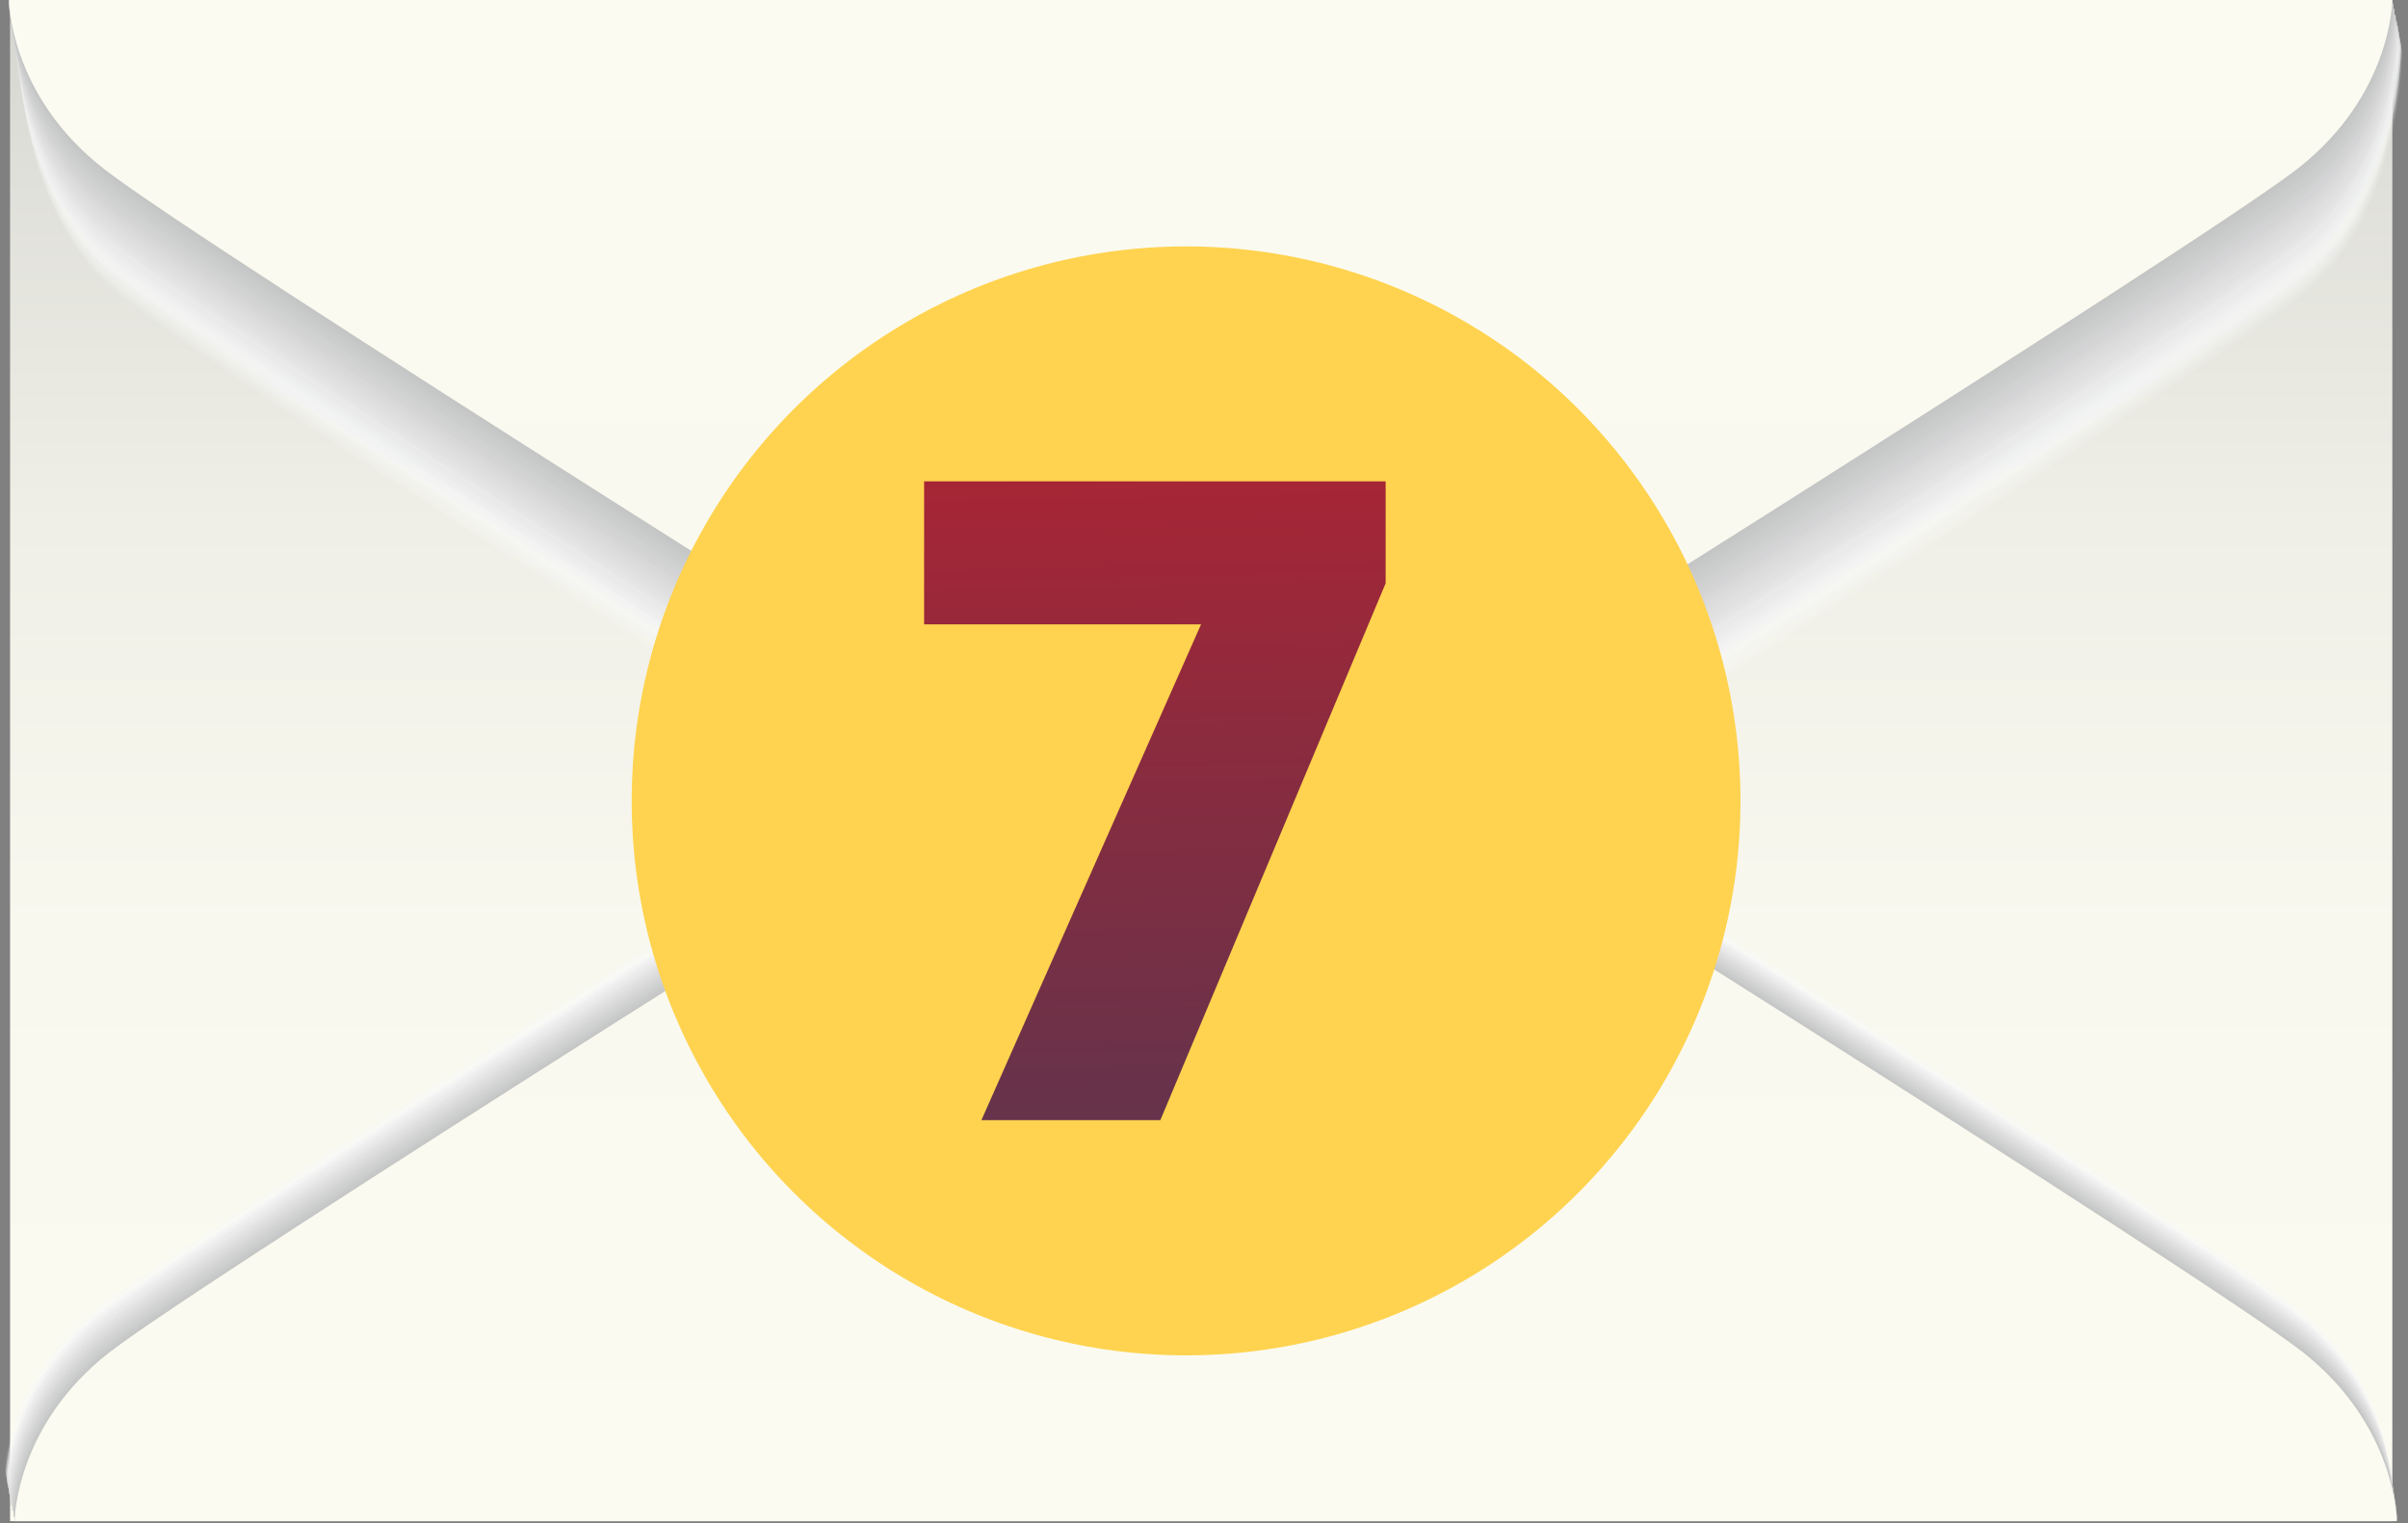 <svg width="215" height="136" viewBox="0 0 215 136" fill="none" xmlns="http://www.w3.org/2000/svg">
<rect x="0" y="0" width="215" height="136" fill="#808080" stroke="none"/>
<path d="M213.6 0H0.9V135.8H213.6V0Z" fill="url(#paint0_linear)"/>
<path opacity="0.016" d="M0.4 131.3C0.4 131.3 0.4 122.8 8.9 116.2C17.4 109.6 92.3 62.6 95.6 60.7C98.4 59.2 105.2 56.7 106.8 56.7C108.5 56.7 115.3 59.2 118 60.7C121.3 62.5 196.3 109.6 204.7 116.2C213.2 122.8 213.2 131.3 213.2 131.3H0.4Z" fill="#FEFEFE"/>
<path opacity="0.033" d="M0.4 131.4C0.4 131.4 0.4 122.9 8.9 116.3C17.4 109.7 92.3 62.7 95.6 60.8C98.4 59.3 105.2 56.8 106.8 56.8C108.5 56.8 115.3 59.3 118 60.8C121.3 62.6 196.3 109.7 204.7 116.3C213.2 122.9 213.2 131.4 213.2 131.4H0.4Z" fill="#FDFDFD"/>
<path opacity="0.049" d="M0.5 131.5C0.5 131.5 0.5 123 9 116.4C17.5 109.8 92.4 62.8 95.7 60.9C98.5 59.4 105.3 56.9 106.9 56.9C108.6 56.9 115.4 59.4 118.1 60.9C121.4 62.7 196.4 109.8 204.8 116.4C213.3 123 213.3 131.5 213.3 131.5H0.5Z" fill="#FCFCFC"/>
<path opacity="0.066" d="M0.5 131.6C0.5 131.6 0.5 123.1 9 116.5C17.5 109.9 92.4 62.9 95.7 61C98.5 59.5 105.3 57 106.9 57C108.6 57 115.4 59.5 118.1 61C121.4 62.8 196.4 109.9 204.8 116.5C213.3 123.1 213.3 131.6 213.3 131.6H0.5Z" fill="#FBFBFB"/>
<path opacity="0.082" d="M0.5 131.6C0.5 131.6 0.5 123.1 9 116.5C17.5 109.9 92.4 62.9 95.7 61C98.5 59.5 105.3 57 106.9 57C108.6 57 115.4 59.5 118.1 61C121.4 62.8 196.4 109.9 204.8 116.5C213.3 123.1 213.3 131.6 213.3 131.6H0.5Z" fill="#FAFAFA"/>
<path opacity="0.098" d="M0.5 131.7C0.5 131.7 0.5 123.2 9 116.6C17.5 110 92.4 63 95.7 61.1C98.5 59.6 105.3 57.1 106.9 57.1C108.6 57.1 115.4 59.6 118.1 61.1C121.4 62.9 196.4 110 204.8 116.6C213.3 123.2 213.3 131.7 213.3 131.7H0.5Z" fill="#F9F9F9"/>
<path opacity="0.115" d="M0.5 131.8C0.5 131.8 0.5 123.3 9 116.7C17.5 110.1 92.4 63.1 95.7 61.2C98.5 59.7 105.3 57.2 106.9 57.2C108.6 57.2 115.4 59.7 118.1 61.2C121.4 63 196.4 110.1 204.8 116.7C213.3 123.3 213.3 131.8 213.3 131.8H0.5Z" fill="#F8F8F8"/>
<path opacity="0.131" d="M0.5 131.9C0.5 131.9 0.5 123.4 9 116.8C17.5 110.2 92.4 63.2 95.7 61.3C98.5 59.8 105.3 57.3 106.9 57.3C108.6 57.3 115.4 59.8 118.1 61.3C121.4 63.1 196.4 110.2 204.8 116.8C213.3 123.4 213.3 131.9 213.3 131.9H0.5Z" fill="#F7F7F7"/>
<path opacity="0.147" d="M0.5 131.9C0.5 131.9 0.5 123.4 9 116.8C17.5 110.2 92.4 63.2 95.7 61.3C98.5 59.8 105.3 57.3 106.9 57.3C108.6 57.3 115.4 59.8 118.1 61.3C121.4 63.1 196.4 110.2 204.8 116.8C213.3 123.4 213.3 131.9 213.3 131.9H0.5Z" fill="#F6F6F6"/>
<path opacity="0.164" d="M0.6 132C0.6 132 0.6 123.5 9.1 116.9C17.6 110.3 92.5 63.3 95.8 61.4C98.6 59.9 105.4 57.4 107 57.4C108.7 57.4 115.5 59.9 118.2 61.4C121.5 63.2 196.5 110.3 204.9 116.9C213.4 123.5 213.4 132 213.4 132H0.6Z" fill="#F5F5F5"/>
<path opacity="0.18" d="M0.6 132.1C0.6 132.1 0.6 123.6 9.1 117C17.6 110.4 92.5 63.4 95.8 61.5C98.6 60 105.4 57.5 107 57.5C108.7 57.5 115.5 60 118.2 61.5C121.5 63.3 196.5 110.4 204.9 117C213.4 123.6 213.4 132.1 213.4 132.1H0.6Z" fill="#F4F4F4"/>
<path opacity="0.197" d="M0.6 132.2C0.6 132.2 0.6 123.7 9.1 117.1C17.6 110.5 92.5 63.5 95.8 61.6C98.6 60.1 105.4 57.6 107 57.6C108.7 57.6 115.5 60.1 118.2 61.6C121.5 63.4 196.5 110.5 204.9 117.1C213.4 123.7 213.4 132.2 213.4 132.2H0.6Z" fill="#F3F3F3"/>
<path opacity="0.213" d="M0.6 132.2C0.6 132.2 0.6 123.7 9.1 117.1C17.6 110.5 92.5 63.5 95.8 61.6C98.6 60.1 105.4 57.6 107 57.6C108.7 57.6 115.5 60.1 118.2 61.6C121.5 63.4 196.5 110.5 204.9 117.1C213.4 123.7 213.4 132.2 213.4 132.2H0.6Z" fill="#F2F2F3"/>
<path opacity="0.23" d="M0.6 132.3C0.6 132.3 0.6 123.8 9.1 117.2C17.6 110.6 92.5 63.6 95.8 61.7C98.6 60.2 105.4 57.7 107 57.7C108.7 57.7 115.5 60.2 118.2 61.7C121.5 63.5 196.5 110.6 204.9 117.2C213.4 123.8 213.4 132.3 213.4 132.3H0.6Z" fill="#F1F1F2"/>
<path opacity="0.246" d="M0.6 132.4C0.6 132.4 0.6 123.9 9.1 117.3C17.6 110.7 92.5 63.7 95.8 61.8C98.6 60.3 105.4 57.8 107 57.8C108.7 57.8 115.5 60.3 118.2 61.8C121.5 63.6 196.5 110.7 204.9 117.3C213.4 123.9 213.4 132.4 213.4 132.4H0.6Z" fill="#F0F0F1"/>
<path opacity="0.262" d="M0.6 132.5C0.6 132.5 0.6 124 9.1 117.4C17.6 110.8 92.5 63.8 95.8 61.9C98.6 60.4 105.4 57.9 107 57.9C108.7 57.9 115.5 60.4 118.2 61.9C121.5 63.7 196.5 110.8 204.9 117.4C213.4 124 213.4 132.5 213.4 132.5H0.6Z" fill="#EFF0F0"/>
<path opacity="0.279" d="M0.7 132.5C0.7 132.5 0.7 124 9.2 117.4C17.7 110.8 92.6 63.8 95.9 61.9C98.7 60.4 105.5 57.9 107.1 57.9C108.8 57.9 115.6 60.4 118.3 61.9C121.6 63.7 196.6 110.8 205 117.4C213.5 124 213.5 132.5 213.5 132.5H0.7Z" fill="#EEEFEF"/>
<path opacity="0.295" d="M0.7 132.6C0.7 132.6 0.7 124.1 9.2 117.5C17.7 110.9 92.6 63.9 95.9 62C98.7 60.5 105.5 58 107.1 58C108.8 58 115.6 60.5 118.3 62C121.6 63.8 196.6 110.9 205 117.5C213.5 124.1 213.5 132.6 213.5 132.6H0.7Z" fill="#EDEEEE"/>
<path opacity="0.311" d="M0.7 132.7C0.7 132.7 0.7 124.2 9.2 117.6C17.7 111 92.6 64 95.9 62.1C98.7 60.6 105.5 58.1 107.1 58.1C108.8 58.1 115.6 60.6 118.3 62.1C121.6 63.9 196.6 111 205 117.6C213.5 124.2 213.5 132.7 213.5 132.7H0.7Z" fill="#ECEDED"/>
<path opacity="0.328" d="M0.7 132.8C0.7 132.8 0.7 124.3 9.2 117.7C17.7 111.1 92.6 64.1 95.9 62.2C98.7 60.7 105.5 58.2 107.1 58.2C108.8 58.2 115.6 60.7 118.3 62.2C121.6 64 196.6 111.1 205 117.7C213.5 124.3 213.5 132.8 213.5 132.8H0.7Z" fill="#EBECEC"/>
<path opacity="0.344" d="M0.7 132.8C0.7 132.8 0.7 124.3 9.2 117.7C17.7 111.1 92.6 64.1 95.9 62.2C98.7 60.7 105.5 58.2 107.1 58.2C108.8 58.2 115.6 60.7 118.3 62.2C121.6 64 196.6 111.1 205 117.7C213.5 124.3 213.5 132.8 213.5 132.8H0.7Z" fill="#EAEBEB"/>
<path opacity="0.361" d="M0.7 132.9C0.7 132.9 0.7 124.4 9.2 117.8C17.7 111.2 92.6 64.2 95.9 62.3C98.7 60.8 105.5 58.3 107.1 58.3C108.8 58.3 115.6 60.8 118.3 62.3C121.6 64.1 196.6 111.2 205 117.8C213.5 124.4 213.5 132.9 213.5 132.9H0.7Z" fill="#E9EAEA"/>
<path opacity="0.377" d="M0.8 133C0.8 133 0.8 124.5 9.3 117.9C17.8 111.3 92.7 64.3 96 62.4C98.8 60.9 105.6 58.4 107.2 58.4C108.9 58.4 115.7 60.9 118.4 62.4C121.7 64.2 196.7 111.3 205.1 117.9C213.6 124.5 213.6 133 213.6 133H0.8Z" fill="#E9E9E9"/>
<path opacity="0.393" d="M0.8 133.1C0.8 133.1 0.8 124.6 9.3 118C17.8 111.4 92.7 64.4 96 62.5C98.8 61 105.6 58.5 107.2 58.5C108.9 58.5 115.7 61 118.4 62.5C121.7 64.3 196.7 111.4 205.1 118C213.6 124.6 213.6 133.1 213.6 133.1H0.8Z" fill="#E8E8E8"/>
<path opacity="0.41" d="M0.8 133.1C0.8 133.1 0.8 124.6 9.3 118C17.8 111.4 92.7 64.4 96 62.5C98.8 61 105.6 58.5 107.2 58.5C108.9 58.5 115.7 61 118.4 62.5C121.7 64.3 196.7 111.4 205.1 118C213.6 124.6 213.6 133.1 213.6 133.1H0.8Z" fill="#E7E7E7"/>
<path opacity="0.426" d="M0.8 133.2C0.8 133.2 0.8 124.7 9.3 118.1C17.8 111.5 92.7 64.5 96 62.6C98.8 61.1 105.6 58.6 107.2 58.6C108.9 58.6 115.7 61.1 118.4 62.6C121.7 64.4 196.7 111.5 205.1 118.1C213.6 124.7 213.6 133.2 213.6 133.2H0.8Z" fill="#E6E6E6"/>
<path opacity="0.443" d="M0.8 133.3C0.8 133.3 0.8 124.8 9.3 118.2C17.8 111.6 92.7 64.6 96 62.7C98.8 61.2 105.6 58.7 107.2 58.7C108.9 58.7 115.7 61.2 118.4 62.7C121.7 64.5 196.7 111.6 205.1 118.2C213.6 124.8 213.6 133.3 213.6 133.3H0.8Z" fill="#E5E5E5"/>
<path opacity="0.459" d="M0.8 133.4C0.8 133.4 0.8 124.9 9.3 118.3C17.8 111.7 92.7 64.7 96 62.8C98.8 61.3 105.6 58.8 107.2 58.8C108.9 58.8 115.7 61.3 118.4 62.8C121.7 64.6 196.7 111.7 205.1 118.3C213.6 124.9 213.6 133.4 213.6 133.4H0.8Z" fill="#E4E4E4"/>
<path opacity="0.475" d="M0.8 133.4C0.8 133.4 0.8 124.9 9.3 118.3C17.8 111.7 92.7 64.7 96 62.8C98.8 61.3 105.6 58.8 107.2 58.8C108.9 58.8 115.7 61.3 118.4 62.8C121.7 64.6 196.7 111.7 205.1 118.3C213.6 124.9 213.6 133.4 213.6 133.4H0.8Z" fill="#E3E3E3"/>
<path opacity="0.492" d="M0.9 133.5C0.9 133.5 0.9 125 9.4 118.4C17.9 111.8 92.8 64.8 96.1 62.9C98.9 61.4 105.7 58.9 107.3 58.9C109 58.9 115.8 61.4 118.5 62.9C121.8 64.7 196.8 111.8 205.2 118.4C213.7 125 213.7 133.5 213.7 133.5H0.9Z" fill="#E2E2E2"/>
<path opacity="0.508" d="M0.9 133.6C0.9 133.6 0.9 125.1 9.4 118.5C17.9 111.9 92.8 64.9 96.1 63C98.9 61.5 105.7 59 107.3 59C109 59 115.8 61.5 118.5 63C121.8 64.8 196.8 111.9 205.2 118.5C213.7 125.1 213.7 133.6 213.7 133.6H0.9Z" fill="#E1E1E1"/>
<path opacity="0.525" d="M0.9 133.6C0.9 133.6 0.9 125.1 9.4 118.5C17.9 111.9 92.8 64.9 96.1 63C98.9 61.5 105.7 59 107.3 59C109 59 115.8 61.5 118.5 63C121.8 64.8 196.8 111.9 205.2 118.5C213.7 125.1 213.7 133.6 213.7 133.6H0.9Z" fill="#E0E0E0"/>
<path opacity="0.541" d="M0.9 133.7C0.9 133.7 0.9 125.2 9.4 118.6C17.9 112 92.8 65 96.1 63.1C98.9 61.6 105.7 59.1 107.3 59.1C109 59.1 115.8 61.6 118.5 63.1C121.8 64.9 196.8 112 205.2 118.6C213.7 125.2 213.7 133.7 213.7 133.7H0.9Z" fill="#DFDFDF"/>
<path opacity="0.557" d="M0.9 133.8C0.9 133.8 0.9 125.3 9.4 118.7C17.9 112.1 92.8 65.1 96.1 63.2C98.9 61.7 105.7 59.2 107.3 59.2C109 59.2 115.8 61.7 118.5 63.2C121.8 65 196.8 112.1 205.2 118.7C213.7 125.3 213.7 133.8 213.7 133.8H0.9Z" fill="#DEDEDE"/>
<path opacity="0.574" d="M0.9 133.9C0.9 133.9 0.9 125.4 9.4 118.8C17.9 112.2 92.8 65.2 96.1 63.3C98.9 61.8 105.7 59.3 107.3 59.3C109 59.3 115.8 61.8 118.5 63.3C121.8 65.1 196.8 112.2 205.2 118.8C213.7 125.4 213.7 133.9 213.7 133.9H0.9Z" fill="#DDDDDD"/>
<path opacity="0.59" d="M0.9 133.9C0.9 133.9 0.9 125.4 9.4 118.8C17.9 112.2 92.8 65.2 96.1 63.3C98.9 61.8 105.7 59.3 107.3 59.3C109 59.3 115.8 61.8 118.5 63.3C121.8 65.1 196.8 112.2 205.2 118.8C213.7 125.4 213.7 133.9 213.7 133.9H0.9Z" fill="#DCDCDC"/>
<path opacity="0.607" d="M1 134C1 134 1 125.5 9.5 118.9C18 112.3 92.9 65.3 96.2 63.4C99 61.9 105.8 59.4 107.4 59.4C109.1 59.4 115.9 61.9 118.6 63.4C121.9 65.2 196.9 112.3 205.3 118.9C213.7 125.5 213.7 134 213.7 134H1Z" fill="#DBDBDB"/>
<path opacity="0.623" d="M1 134.1C1 134.1 1 125.6 9.5 119C18 112.4 92.9 65.4 96.2 63.5C99 62 105.8 59.5 107.4 59.5C109.1 59.5 115.9 62 118.6 63.5C121.9 65.3 196.9 112.4 205.3 119C213.7 125.6 213.7 134.1 213.7 134.1H1Z" fill="#DADADA"/>
<path opacity="0.639" d="M1 134.2C1 134.2 1 125.7 9.5 119.1C18 112.5 92.9 65.5 96.2 63.6C99 62.1 105.8 59.6 107.4 59.6C109.1 59.6 115.9 62.1 118.6 63.6C121.9 65.4 196.9 112.5 205.3 119.1C213.7 125.7 213.7 134.2 213.7 134.2H1Z" fill="#D9D9DA"/>
<path opacity="0.656" d="M1 134.2C1 134.2 1 125.7 9.5 119.1C18 112.5 92.9 65.5 96.2 63.6C99 62.1 105.8 59.6 107.4 59.6C109.1 59.6 115.9 62.1 118.6 63.6C121.9 65.4 196.9 112.5 205.3 119.1C213.7 125.7 213.7 134.2 213.7 134.2H1Z" fill="#D8D8D9"/>
<path opacity="0.672" d="M1 134.3C1 134.3 1 125.8 9.5 119.2C18 112.6 92.9 65.6 96.2 63.7C99 62.2 105.8 59.7 107.4 59.7C109.1 59.7 115.9 62.2 118.6 63.7C121.9 65.5 196.9 112.6 205.3 119.2C213.7 125.8 213.7 134.3 213.7 134.3H1Z" fill="#D7D7D8"/>
<path opacity="0.689" d="M1 134.4C1 134.4 1 125.9 9.5 119.3C18 112.7 92.9 65.7 96.2 63.8C99 62.3 105.8 59.8 107.4 59.8C109.1 59.8 115.9 62.3 118.6 63.8C121.9 65.6 196.9 112.7 205.3 119.3C213.7 125.9 213.7 134.4 213.7 134.4H1Z" fill="#D6D6D7"/>
<path opacity="0.705" d="M1 134.5C1 134.5 1 126 9.5 119.4C18 112.8 92.9 65.8 96.2 63.9C99 62.4 105.8 59.9 107.4 59.9C109.1 59.9 115.9 62.4 118.6 63.9C121.9 65.7 196.9 112.8 205.3 119.4C213.7 126 213.7 134.5 213.7 134.5H1Z" fill="#D5D5D6"/>
<path opacity="0.721" d="M1.1 134.5C1.1 134.5 1.1 126 9.6 119.4C18.1 112.8 93 65.8 96.3 63.9C99.1 62.4 105.9 59.9 107.5 59.9C109.2 59.9 116 62.4 118.7 63.9C122 65.7 197 112.8 205.4 119.4C213.8 126 213.8 134.5 213.8 134.5H1.1Z" fill="#D4D4D5"/>
<path opacity="0.738" d="M1.1 134.6C1.1 134.6 1.1 126.1 9.6 119.5C18.1 112.9 93 65.9 96.3 64C99.1 62.5 105.9 60 107.5 60C109.2 60 116 62.5 118.7 64C122 65.8 197 112.9 205.4 119.5C213.8 126.1 213.8 134.6 213.8 134.6H1.1Z" fill="#D3D3D4"/>
<path opacity="0.754" d="M1.1 134.7C1.1 134.7 1.1 126.2 9.6 119.6C18.1 113 93 66 96.3 64.1C99.1 62.6 105.9 60.1 107.5 60.1C109.2 60.1 116 62.6 118.7 64.1C122 65.9 197 113 205.4 119.6C213.8 126.2 213.8 134.7 213.8 134.7H1.1Z" fill="#D2D2D3"/>
<path opacity="0.77" d="M1.1 134.8C1.1 134.8 1.1 126.3 9.6 119.7C18.1 113.1 93 66.1 96.3 64.2C99.1 62.7 105.9 60.2 107.5 60.2C109.2 60.2 116 62.7 118.7 64.2C122 66 197 113.1 205.4 119.7C213.8 126.3 213.8 134.8 213.8 134.8H1.1Z" fill="#D1D2D2"/>
<path opacity="0.787" d="M1.1 134.8C1.1 134.8 1.1 126.3 9.6 119.7C18.1 113.1 93 66.1 96.3 64.2C99.1 62.7 105.9 60.2 107.5 60.2C109.2 60.2 116 62.7 118.7 64.2C122 66 197 113.1 205.4 119.7C213.8 126.3 213.8 134.8 213.8 134.8H1.1Z" fill="#D0D1D1"/>
<path opacity="0.803" d="M1.1 134.9C1.1 134.9 1.1 126.4 9.6 119.8C18.1 113.2 93 66.2 96.3 64.3C99.1 62.8 105.9 60.3 107.5 60.3C109.2 60.3 116 62.8 118.7 64.3C122 66.1 197 113.2 205.4 119.8C213.8 126.4 213.8 134.9 213.8 134.9H1.1Z" fill="#CFD0D0"/>
<path opacity="0.82" d="M1.2 135C1.2 135 1.2 126.5 9.7 119.9C18.2 113.3 93.1 66.3 96.4 64.4C99.2 62.9 106 60.4 107.6 60.4C109.3 60.4 116.1 62.9 118.8 64.4C122.1 66.2 197.1 113.3 205.5 119.9C213.9 126.5 213.9 135 213.9 135H1.2Z" fill="#CECFCF"/>
<path opacity="0.836" d="M1.2 135.1C1.2 135.1 1.2 126.6 9.7 120C18.2 113.4 93.1 66.4 96.4 64.5C99.2 63 106 60.5 107.6 60.5C109.3 60.5 116.1 63 118.8 64.5C122.1 66.3 197.1 113.4 205.5 120C213.9 126.6 213.9 135.1 213.9 135.1H1.2Z" fill="#CDCECE"/>
<path opacity="0.853" d="M1.2 135.1C1.2 135.1 1.2 126.6 9.7 120C18.2 113.4 93.1 66.4 96.4 64.5C99.2 63 106 60.5 107.6 60.5C109.3 60.5 116.1 63 118.8 64.5C122.1 66.3 197.1 113.4 205.5 120C213.9 126.6 213.9 135.1 213.9 135.1H1.2Z" fill="#CCCDCD"/>
<path opacity="0.869" d="M1.2 135.2C1.2 135.2 1.2 126.7 9.7 120.1C18.2 113.5 93.1 66.5 96.4 64.6C99.2 63.1 106 60.6 107.6 60.6C109.3 60.6 116.1 63.1 118.8 64.6C122.1 66.4 197.1 113.5 205.5 120.1C213.9 126.7 213.9 135.2 213.9 135.2H1.2Z" fill="#CBCCCC"/>
<path opacity="0.885" d="M1.2 135.3C1.2 135.3 1.2 126.8 9.7 120.2C18.2 113.6 93.1 66.6 96.4 64.7C99.2 63.2 106 60.7 107.6 60.7C109.3 60.7 116.1 63.2 118.8 64.7C122.1 66.5 197.1 113.6 205.5 120.2C213.9 126.8 213.9 135.3 213.9 135.3H1.2Z" fill="#CACBCB"/>
<path opacity="0.902" d="M1.2 135.4C1.2 135.4 1.2 126.9 9.7 120.3C18.2 113.7 93.1 66.7 96.4 64.8C99.2 63.3 106 60.8 107.6 60.8C109.3 60.8 116.1 63.3 118.8 64.8C122.1 66.6 197.1 113.7 205.5 120.3C213.9 126.9 213.9 135.4 213.9 135.4H1.2Z" fill="#C9CACA"/>
<path opacity="0.918" d="M1.2 135.4C1.2 135.4 1.2 126.9 9.7 120.3C18.2 113.7 93.1 66.7 96.4 64.8C99.2 63.3 106 60.8 107.6 60.8C109.3 60.8 116.1 63.3 118.8 64.8C122.1 66.6 197.1 113.7 205.5 120.3C213.9 126.9 213.9 135.4 213.9 135.4H1.2Z" fill="#C8C9C9"/>
<path opacity="0.934" d="M1.3 135.5C1.3 135.5 1.3 127 9.8 120.4C18.3 113.8 93.2 66.8 96.5 64.9C99.3 63.4 106.1 60.9 107.7 60.9C109.4 60.9 116.2 63.4 118.9 64.9C122.2 66.7 197.2 113.8 205.6 120.4C214 127 214 135.5 214 135.5H1.3Z" fill="#C7C8C8"/>
<path opacity="0.951" d="M1.3 135.6C1.3 135.6 1.3 127.1 9.8 120.5C18.3 113.9 93.2 66.9 96.5 65C99.3 63.5 106.1 61 107.7 61C109.4 61 116.2 63.5 118.9 65C122.2 66.8 197.2 113.9 205.6 120.5C214 127.1 214 135.6 214 135.6H1.3Z" fill="#C6C7C7"/>
<path opacity="0.967" d="M1.3 135.7C1.3 135.7 1.3 127.2 9.8 120.6C18.3 114 93.2 67 96.5 65.1C99.3 63.6 106.1 61.1 107.7 61.1C109.4 61.1 116.2 63.6 118.9 65.1C122.2 66.9 197.2 114 205.6 120.6C214 127.2 214 135.7 214 135.7H1.3Z" fill="#C5C6C6"/>
<path opacity="0.984" d="M1.3 135.7C1.3 135.7 1.3 127.2 9.8 120.6C18.3 114 93.2 67 96.5 65.1C99.3 63.6 106.1 61.1 107.7 61.1C109.4 61.1 116.2 63.6 118.9 65.1C122.2 66.9 197.2 114 205.6 120.6C214 127.2 214 135.7 214 135.7H1.3Z" fill="#C4C5C5"/>
<path d="M1.3 135.8C1.3 135.8 1.3 127.3 9.8 120.7C18.3 114.1 93.2 67.1 96.5 65.2C99.3 63.7 106.1 61.2 107.7 61.2C109.4 61.2 116.2 63.7 118.9 65.2C122.2 67 197.2 114.1 205.6 120.7C214 127.3 214 135.8 214 135.8H1.3Z" fill="#B0B0B0"/>
<path d="M1.3 135.8C1.3 135.8 1.3 127.3 9.8 120.7C18.3 114.1 93.2 67.1 96.5 65.2C99.3 63.7 104.1 61.2 107.7 61.2C111.3 61.2 116.2 63.7 118.9 65.2C122.2 67 197.2 114.1 205.6 120.7C214 127.3 214 135.8 214 135.8H1.3Z" fill="url(#paint1_linear)"/>
<path opacity="0.016" d="M214.5 4.5C214.5 4.5 214.5 19 206 26.2C197.5 33.4 122.6 80.8 119.3 82.8C116.5 84.5 109.7 87.2 108.1 87.2C106.4 87.2 99.6 84.5 96.9 82.8C93.6 80.8 18.6 33.4 10.2 26.2C1.7 19 1.7 4.5 1.7 4.5H214.5Z" fill="#FEFEFE"/>
<path opacity="0.033" d="M214.5 4.4C214.5 4.4 214.5 18.8 206 26C197.5 33.2 122.6 80.6 119.3 82.6C116.5 84.3 109.7 86.9 108.1 86.9C106.4 86.9 99.6 84.2 96.9 82.6C93.6 80.6 18.6 33.2 10.2 26C1.7 18.8 1.7 4.4 1.7 4.4H214.5Z" fill="#FDFDFD"/>
<path opacity="0.049" d="M214.5 4.4C214.5 4.4 214.5 18.7 206 25.9C197.5 33.1 122.6 80.5 119.3 82.5C116.5 84.2 109.7 86.8 108.1 86.8C106.4 86.8 99.6 84.1 96.9 82.5C93.6 80.5 18.6 33.1 10.2 25.9C1.7 18.7 1.7 4.4 1.7 4.4H214.5Z" fill="#FCFCFC"/>
<path opacity="0.066" d="M214.5 4.3C214.5 4.3 214.5 18.5 206 25.7C197.5 32.8 122.6 80.3 119.3 82.3C116.5 84 109.7 86.6 108.1 86.6C106.4 86.6 99.6 83.9 96.9 82.3C93.6 80.3 18.6 32.9 10.2 25.7C1.7 18.5 1.7 4.3 1.7 4.3H214.5Z" fill="#FBFBFB"/>
<path opacity="0.082" d="M214.4 4.2C214.4 4.2 214.4 18.3 205.9 25.5C197.4 32.6 122.5 80.1 119.2 82C116.4 83.7 109.6 86.3 108 86.3C106.3 86.3 99.5 83.6 96.8 82C93.5 80 18.5 32.6 10.1 25.5C1.6 18.4 1.6 4.2 1.6 4.2H214.4Z" fill="#FAFAFA"/>
<path opacity="0.098" d="M214.4 4.1C214.4 4.1 214.4 18.1 205.9 25.3C197.4 32.4 122.5 79.8 119.2 81.8C116.4 83.4 109.6 86.1 108 86.1C106.3 86.1 99.5 83.4 96.8 81.8C93.5 79.8 18.5 32.4 10.1 25.3C1.6 18.2 1.6 4.1 1.6 4.1H214.4Z" fill="#F9F9F9"/>
<path opacity="0.115" d="M214.4 4.1C214.4 4.1 214.4 18 205.9 25.2C197.4 32.3 122.5 79.7 119.2 81.7C116.4 83.3 109.6 86 108 86C106.3 86 99.5 83.3 96.8 81.7C93.5 79.7 18.5 32.3 10.1 25.2C1.6 18.1 1.6 4.1 1.6 4.1H214.4Z" fill="#F8F8F8"/>
<path opacity="0.131" d="M214.4 4C214.4 4 214.4 17.8 205.9 24.9C197.4 32 122.5 79.4 119.2 81.4C116.4 83 109.6 85.7 108 85.7C106.3 85.7 99.5 83 96.8 81.4C93.5 79.4 18.5 32 10.1 24.9C1.6 17.8 1.6 4 1.6 4H214.4Z" fill="#F7F7F7"/>
<path opacity="0.147" d="M214.4 3.9C214.4 3.9 214.4 17.6 205.9 24.7C197.4 31.8 122.5 79.2 119.2 81.2C116.4 82.8 109.6 85.5 108 85.5C106.3 85.5 99.5 82.8 96.8 81.2C93.5 79.2 18.5 31.8 10.1 24.7C1.6 17.6 1.6 3.9 1.6 3.9H214.4Z" fill="#F6F6F6"/>
<path opacity="0.164" d="M214.4 3.8C214.4 3.8 214.4 17.4 205.9 24.5C197.4 31.6 122.5 79 119.2 80.9C116.4 82.5 109.6 85.2 108 85.2C106.3 85.2 99.5 82.5 96.8 80.9C93.5 78.9 18.5 31.5 10.1 24.5C1.6 17.4 1.6 3.8 1.6 3.8H214.4Z" fill="#F5F5F5"/>
<path opacity="0.18" d="M214.4 3.8C214.4 3.8 214.4 17.3 205.9 24.4C197.4 31.5 122.5 78.9 119.2 80.8C116.4 82.4 109.6 85.1 108 85.1C106.3 85.1 99.5 82.4 96.8 80.8C93.5 78.8 18.5 31.5 10.1 24.4C1.6 17.3 1.6 3.8 1.6 3.8H214.4Z" fill="#F4F4F4"/>
<path opacity="0.197" d="M214.3 3.7C214.3 3.7 214.3 17.1 205.8 24.2C197.3 31.3 122.4 78.6 119.1 80.6C116.3 82.2 109.5 84.9 107.9 84.9C106.2 84.9 99.4 82.2 96.7 80.6C93.4 78.6 18.4 31.3 10 24.2C1.5 17.1 1.5 3.7 1.5 3.7H214.3Z" fill="#F3F3F3"/>
<path opacity="0.213" d="M214.3 3.6C214.3 3.6 214.3 16.9 205.8 24C197.3 31.1 122.4 78.4 119.1 80.4C116.3 82 109.5 84.7 107.9 84.7C106.2 84.7 99.4 82 96.7 80.4C93.4 78.4 18.4 31.1 10 24C1.5 16.9 1.5 3.6 1.5 3.6H214.3Z" fill="#F2F2F3"/>
<path opacity="0.23" d="M214.3 3.5C214.3 3.5 214.3 16.7 205.8 23.8C197.3 30.9 122.4 78.2 119.1 80.2C116.3 81.8 109.5 84.5 107.9 84.5C106.2 84.5 99.4 81.8 96.7 80.2C93.4 78.2 18.4 30.9 10 23.8C1.5 16.7 1.5 3.5 1.5 3.5H214.3Z" fill="#F1F1F2"/>
<path opacity="0.246" d="M214.3 3.5C214.3 3.5 214.3 16.6 205.8 23.7C197.3 30.7 122.4 78.1 119.1 80.1C116.3 81.7 109.5 84.4 107.9 84.4C106.2 84.4 99.4 81.8 96.7 80.1C93.4 78.1 18.4 30.8 10 23.7C1.5 16.7 1.5 3.5 1.5 3.5H214.3Z" fill="#F0F0F1"/>
<path opacity="0.262" d="M214.3 3.4C214.3 3.4 214.3 16.4 205.8 23.5C197.3 30.5 122.4 77.9 119.1 79.8C116.3 81.4 109.5 84.1 107.9 84.1C106.2 84.1 99.4 81.5 96.7 79.8C93.4 77.8 18.4 30.5 10 23.5C1.5 16.5 1.5 3.4 1.5 3.4H214.3Z" fill="#EFF0F0"/>
<path opacity="0.279" d="M214.3 3.3C214.3 3.3 214.3 16.2 205.8 23.2C197.3 30.2 122.4 77.6 119.1 79.5C116.3 81.1 109.5 83.8 107.9 83.8C106.2 83.8 99.4 81.2 96.7 79.5C93.4 77.5 18.4 30.2 10 23.2C1.5 16.2 1.5 3.3 1.5 3.3H214.3Z" fill="#EEEFEF"/>
<path opacity="0.295" d="M214.2 3.2C214.2 3.2 214.2 16 205.7 23C197.2 30 122.3 77.3 119 79.3C116.2 80.9 109.4 83.6 107.8 83.6C106.1 83.6 99.3 81 96.6 79.3C93.3 77.4 18.3 30 9.9 23C1.4 16 1.4 3.2 1.4 3.2H214.2Z" fill="#EDEEEE"/>
<path opacity="0.311" d="M214.2 3.2C214.2 3.2 214.2 15.9 205.7 22.9C197.2 29.9 122.3 77.2 119 79.2C116.2 80.8 109.4 83.5 107.8 83.5C106.1 83.5 99.3 80.9 96.6 79.2C93.3 77.3 18.3 29.9 9.9 22.9C1.4 15.9 1.4 3.2 1.4 3.2H214.2Z" fill="#ECEDED"/>
<path opacity="0.328" d="M214.2 3.1C214.2 3.1 214.2 15.7 205.7 22.7C197.2 29.7 122.3 77 119 79C116.2 80.6 109.4 83.2 107.8 83.2C106.1 83.2 99.3 80.6 96.6 79C93.3 77.1 18.3 29.7 9.9 22.7C1.4 15.7 1.4 3.1 1.4 3.1H214.2Z" fill="#EBECEC"/>
<path opacity="0.344" d="M214.2 3C214.2 3 214.2 15.5 205.7 22.5C197.2 29.5 122.3 76.8 119 78.7C116.2 80.3 109.4 82.9 107.8 82.9C106.1 82.9 99.3 80.3 96.6 78.7C93.3 76.8 18.3 29.4 9.9 22.5C1.4 15.5 1.4 3 1.4 3H214.2Z" fill="#EAEBEB"/>
<path opacity="0.361" d="M214.2 2.9C214.2 2.9 214.2 15.3 205.7 22.3C197.2 29.3 122.3 76.6 119 78.5C116.2 80.1 109.4 82.7 107.8 82.7C106.1 82.7 99.3 80.1 96.6 78.5C93.3 76.6 18.3 29.3 9.9 22.3C1.4 15.3 1.4 2.9 1.4 2.9H214.2Z" fill="#E9EAEA"/>
<path opacity="0.377" d="M214.2 2.9C214.2 2.9 214.2 15.2 205.7 22.2C197.2 29.2 122.3 76.5 119 78.4C116.2 80 109.4 82.6 107.8 82.6C106.1 82.6 99.3 80 96.6 78.4C93.3 76.5 18.3 29.2 9.9 22.2C1.4 15.2 1.4 2.9 1.4 2.9H214.2Z" fill="#E9E9E9"/>
<path opacity="0.393" d="M214.2 2.8C214.2 2.8 214.2 15 205.7 22C197.2 29 122.3 76.3 119 78.2C116.2 79.8 109.4 82.4 107.8 82.4C106.1 82.4 99.3 79.8 96.6 78.2C93.3 76.3 18.3 29 9.9 22C1.4 15 1.4 2.8 1.4 2.8H214.2Z" fill="#E8E8E8"/>
<path opacity="0.41" d="M214.1 2.7C214.1 2.7 214.1 14.8 205.6 21.8C197.1 28.8 122.2 76 118.9 78C116.1 79.6 109.3 82.2 107.7 82.2C106 82.2 99.2 79.6 96.5 78C93.2 76.1 18.2 28.8 9.8 21.8C1.3 14.8 1.3 2.7 1.3 2.7H214.1Z" fill="#E7E7E7"/>
<path opacity="0.426" d="M214.1 2.6C214.1 2.6 214.1 14.6 205.6 21.5C197.1 28.4 122.2 75.7 118.9 77.6C116.1 79.2 109.3 81.8 107.7 81.8C106 81.8 99.2 79.2 96.5 77.6C93.2 75.7 18.2 28.4 9.8 21.5C1.3 14.6 1.3 2.6 1.3 2.6H214.1Z" fill="#E6E6E6"/>
<path opacity="0.443" d="M214.1 2.6C214.1 2.6 214.1 14.5 205.6 21.4C197.1 28.3 122.2 75.6 118.9 77.5C116.1 79.1 109.3 81.7 107.7 81.7C106 81.7 99.2 79.1 96.5 77.5C93.2 75.6 18.3 28.3 9.8 21.4C1.3 14.5 1.3 2.6 1.3 2.6H214.1Z" fill="#E5E5E5"/>
<path opacity="0.459" d="M214.1 2.5C214.1 2.5 214.1 14.3 205.6 21.2C197.1 28.1 122.2 75.4 118.9 77.3C116.1 78.9 109.3 81.5 107.7 81.5C106 81.5 99.2 78.9 96.5 77.3C93.2 75.4 18.2 28.1 9.8 21.2C1.3 14.3 1.3 2.5 1.3 2.5H214.1Z" fill="#E4E4E4"/>
<path opacity="0.475" d="M214.1 2.4C214.1 2.4 214.1 14.1 205.6 21C197.1 27.9 122.2 75.2 118.9 77.1C116.1 78.7 109.3 81.3 107.7 81.3C106 81.3 99.2 78.7 96.5 77.1C93.2 75.2 18.2 27.9 9.8 21C1.3 14.1 1.3 2.4 1.3 2.4H214.1Z" fill="#E3E3E3"/>
<path opacity="0.492" d="M214.1 2.3C214.1 2.3 214.1 13.9 205.6 20.8C197.1 27.7 122.2 75 118.9 76.9C116.1 78.5 109.3 81.1 107.7 81.1C106 81.1 99.2 78.5 96.5 76.9C93.2 75 18.2 27.7 9.8 20.8C1.3 13.9 1.3 2.3 1.3 2.3H214.1Z" fill="#E2E2E2"/>
<path opacity="0.508" d="M214.1 2.3C214.1 2.3 214.1 13.8 205.6 20.7C197.1 27.6 122.2 74.8 118.9 76.8C116.1 78.4 109.3 81 107.7 81C106 81 99.2 78.4 96.5 76.8C93.2 74.8 18.2 27.5 9.8 20.7C1.3 13.8 1.3 2.3 1.3 2.3H214.1Z" fill="#E1E1E1"/>
<path opacity="0.525" d="M214 2.2C214 2.2 214 13.6 205.5 20.5C197 27.4 122.1 74.6 118.8 76.5C116 78.1 109.2 80.7 107.6 80.7C105.9 80.7 99.1 78.1 96.4 76.5C93.1 74.6 18.1 27.4 9.7 20.5C1.2 13.6 1.2 2.2 1.2 2.2H214Z" fill="#E0E0E0"/>
<path opacity="0.541" d="M214 2.1C214 2.1 214 13.4 205.5 20.3C197 27.2 122.1 74.4 118.8 76.3C116 77.9 109.2 80.5 107.6 80.5C105.9 80.5 99.1 77.9 96.4 76.3C93.1 74.4 18.1 27.2 9.7 20.3C1.2 13.4 1.2 2.1 1.2 2.1H214Z" fill="#DFDFDF"/>
<path opacity="0.557" d="M214 2C214 2 214 13.2 205.5 20.1C197 27 122.1 74.2 118.8 76.1C116 77.7 109.2 80.3 107.6 80.3C105.9 80.3 99.1 77.7 96.4 76.1C93.1 74.2 18.1 27 9.7 20.1C1.2 13.2 1.2 2 1.2 2H214Z" fill="#DEDEDE"/>
<path opacity="0.574" d="M214 2C214 2 214 13.1 205.5 19.9C197 26.8 122.1 74 118.8 75.9C116 77.5 109.2 80.1 107.6 80.1C105.9 80.1 99.1 77.5 96.4 75.9C93.1 74 18.1 26.8 9.7 19.9C1.2 13 1.2 2 1.2 2H214Z" fill="#DDDDDD"/>
<path opacity="0.59" d="M214 1.9C214 1.9 214 12.9 205.5 19.7C197 26.5 122.1 73.8 118.8 75.7C116 77.3 109.2 79.9 107.6 79.9C105.9 79.9 99.1 77.3 96.4 75.7C93.1 73.8 18.1 26.6 9.7 19.7C1.2 12.9 1.2 1.9 1.2 1.9H214Z" fill="#DCDCDC"/>
<path opacity="0.607" d="M214 1.8C214 1.8 214 12.7 205.5 19.5C197 26.3 122.1 73.5 118.8 75.4C116 77 109.2 79.6 107.6 79.6C105.9 79.6 99.1 77 96.4 75.4C93.1 73.5 18.1 26.3 9.7 19.5C1.2 12.7 1.2 1.8 1.2 1.8H214Z" fill="#DBDBDB"/>
<path opacity="0.623" d="M213.9 1.7C213.9 1.7 213.9 12.5 205.4 19.3C196.9 26.1 122 73.3 118.7 75.2C115.9 76.8 109.1 79.3 107.5 79.3C105.8 79.3 99 76.7 96.3 75.2C93 73.3 18 26.1 9.6 19.3C1.2 12.5 1.2 1.7 1.2 1.7H213.9Z" fill="#DADADA"/>
<path opacity="0.639" d="M213.9 1.7C213.9 1.7 213.9 12.4 205.4 19.2C196.9 26 122 73.2 118.7 75.1C115.9 76.7 109.1 79.2 107.5 79.2C105.8 79.2 99 76.6 96.3 75.1C93 73.2 18 26 9.6 19.2C1.2 12.3 1.2 1.7 1.2 1.7H213.9Z" fill="#D9D9DA"/>
<path opacity="0.656" d="M213.9 1.6C213.9 1.6 213.9 12.2 205.4 19C196.9 25.8 122 73 118.7 74.9C115.9 76.5 109.1 79 107.5 79C105.8 79 99 76.4 96.3 74.9C93 73 18 25.8 9.6 19C1.2 12.2 1.2 1.6 1.2 1.6H213.9Z" fill="#D8D8D9"/>
<path opacity="0.672" d="M213.9 1.5C213.9 1.5 213.9 12 205.4 18.8C196.9 25.6 122 72.8 118.7 74.7C115.9 76.3 109.1 78.8 107.5 78.8C105.8 78.8 99 76.2 96.3 74.7C93 72.8 18 25.6 9.6 18.8C1.2 12 1.2 1.5 1.2 1.5H213.9Z" fill="#D7D7D8"/>
<path opacity="0.689" d="M213.9 1.4C213.9 1.4 213.9 11.8 205.4 18.6C196.9 25.4 122 72.6 118.7 74.4C115.9 76 109.1 78.5 107.5 78.5C105.8 78.5 99 75.9 96.3 74.4C93 72.5 18 25.3 9.6 18.6C1.1 11.8 1.1 1.4 1.1 1.4H213.9Z" fill="#D6D6D7"/>
<path opacity="0.705" d="M213.9 1.4C213.9 1.4 213.9 11.7 205.4 18.5C196.9 25.3 122 72.4 118.7 74.3C115.9 75.9 109.1 78.4 107.5 78.4C105.8 78.4 99 75.9 96.3 74.3C93 72.4 18 25.3 9.6 18.5C1.1 11.7 1.1 1.4 1.1 1.4H213.9Z" fill="#D5D5D6"/>
<path opacity="0.721" d="M213.9 1.3C213.9 1.3 213.9 11.5 205.4 18.3C196.9 25.1 122 72.2 118.7 74.1C115.9 75.7 109.1 78.2 107.5 78.2C105.8 78.2 99 75.7 96.3 74.1C93 72.2 18 25.1 9.6 18.3C1.1 11.5 1.1 1.3 1.1 1.3H213.9Z" fill="#D4D4D5"/>
<path opacity="0.738" d="M213.8 1.2C213.8 1.2 213.8 11.3 205.3 18C196.8 24.8 121.9 71.9 118.6 73.8C115.8 75.4 109 77.9 107.4 77.9C105.7 77.9 98.9 75.4 96.2 73.8C92.9 71.9 17.9 24.8 9.5 18C1 11.2 1 1.2 1 1.2H213.8Z" fill="#D3D3D4"/>
<path opacity="0.754" d="M213.8 1.1C213.8 1.1 213.8 11.1 205.3 17.8C196.8 24.6 121.9 71.7 118.6 73.6C115.8 75.2 109 77.7 107.4 77.7C105.7 77.7 98.9 75.2 96.2 73.6C92.9 71.7 17.9 24.6 9.5 17.8C1 11 1 1.1 1 1.1H213.8Z" fill="#D2D2D3"/>
<path opacity="0.77" d="M213.8 1.1C213.8 1.1 213.8 11 205.3 17.7C196.8 24.4 121.9 71.6 118.6 73.4C115.8 75 109 77.5 107.4 77.5C105.7 77.5 98.9 75 96.2 73.4C92.9 71.5 17.9 24.4 9.5 17.7C1 11 1 1.1 1 1.1H213.8Z" fill="#D1D2D2"/>
<path opacity="0.787" d="M213.8 1C213.8 1 213.8 10.8 205.3 17.5C196.8 24.2 121.9 71.4 118.6 73.2C115.8 74.8 109 77.3 107.4 77.3C105.7 77.3 98.9 74.8 96.2 73.2C92.9 71.3 17.9 24.2 9.5 17.5C1 10.8 1 1 1 1H213.8Z" fill="#D0D1D1"/>
<path opacity="0.803" d="M213.8 0.9C213.8 0.9 213.8 10.6 205.3 17.3C196.8 24 121.9 71.1 118.6 73C115.8 74.6 109 77.1 107.4 77.1C105.7 77.1 98.9 74.6 96.2 73C92.9 71.1 17.9 24 9.5 17.3C1 10.6 1 0.9 1 0.9H213.8Z" fill="#CFD0D0"/>
<path opacity="0.82" d="M213.8 0.8C213.8 0.8 213.8 10.4 205.3 17.1C196.8 23.8 121.9 70.9 118.6 72.8C115.8 74.4 109 76.9 107.4 76.9C105.7 76.9 98.9 74.4 96.2 72.8C92.9 70.9 17.9 23.8 9.5 17.1C1 10.4 1 0.8 1 0.8H213.8Z" fill="#CECFCF"/>
<path opacity="0.836" d="M213.8 0.8C213.8 0.8 213.8 10.3 205.3 17C196.8 23.7 121.9 70.8 118.6 72.7C115.8 74.3 109 76.8 107.4 76.8C105.7 76.8 98.9 74.3 96.2 72.7C92.9 70.8 17.9 23.7 9.5 17C1 10.3 1 0.8 1 0.8H213.8Z" fill="#CDCECE"/>
<path opacity="0.853" d="M213.7 0.7C213.7 0.7 213.7 10.1 205.2 16.8C196.7 23.5 121.8 70.6 118.5 72.5C115.7 74 108.9 76.6 107.3 76.6C105.6 76.6 98.8 74.1 96.1 72.5C92.8 70.6 17.8 23.5 9.4 16.8C0.9 10.1 0.9 0.7 0.9 0.7H213.7Z" fill="#CCCDCD"/>
<path opacity="0.869" d="M213.7 0.6C213.7 0.6 213.7 9.9 205.2 16.6C196.7 23.3 121.8 70.4 118.5 72.2C115.7 73.7 108.9 76.3 107.3 76.3C105.6 76.3 98.8 73.8 96.1 72.2C92.8 70.3 17.9 23.3 9.4 16.6C0.9 9.9 0.9 0.6 0.9 0.6H213.7Z" fill="#CBCCCC"/>
<path opacity="0.885" d="M213.7 0.5C213.7 0.5 213.7 9.7 205.2 16.3C196.7 23 121.8 70.1 118.5 71.9C115.7 73.4 108.9 76 107.3 76C105.6 76 98.8 73.5 96.1 71.9C92.8 70 17.8 23 9.4 16.3C0.9 9.6 0.9 0.5 0.9 0.5H213.7Z" fill="#CACBCB"/>
<path opacity="0.902" d="M213.7 0.5C213.7 0.5 213.7 9.6 205.2 16.2C196.7 22.9 121.8 69.9 118.5 71.8C115.7 73.3 108.9 75.8 107.3 75.8C105.6 75.8 98.8 73.3 96.1 71.8C92.8 69.9 17.8 22.9 9.4 16.2C0.9 9.5 0.9 0.5 0.9 0.5H213.7Z" fill="#C9CACA"/>
<path opacity="0.918" d="M213.7 0.4C213.7 0.4 213.7 9.4 205.2 16C196.7 22.7 121.8 69.7 118.5 71.6C115.7 73.1 108.9 75.6 107.3 75.6C105.6 75.6 98.8 73.1 96.1 71.6C92.8 69.8 17.8 22.7 9.4 16C0.9 9.3 0.9 0.4 0.9 0.4H213.7Z" fill="#C8C9C9"/>
<path opacity="0.934" d="M213.7 0.3C213.7 0.3 213.7 9.2 205.2 15.8C196.7 22.5 121.8 69.5 118.5 71.4C115.7 72.9 108.9 75.4 107.3 75.4C105.6 75.4 98.8 72.9 96.1 71.4C92.8 69.6 17.8 22.5 9.4 15.8C0.9 9.2 0.9 0.3 0.9 0.3H213.7Z" fill="#C7C8C8"/>
<path opacity="0.951" d="M213.6 0.2C213.6 0.2 213.6 9 205.1 15.6C196.6 22.2 121.7 69.3 118.4 71.1C115.6 72.6 108.8 75.1 107.2 75.1C105.5 75.1 98.7 72.6 96 71.1C92.8 69.3 17.8 22.3 9.4 15.6C0.9 9 0.9 0.2 0.9 0.2H213.6Z" fill="#C6C7C7"/>
<path opacity="0.967" d="M213.6 0.2C213.6 0.2 213.6 8.9 205.1 15.5C196.6 22.1 121.7 69.2 118.4 71C115.6 72.5 108.8 75 107.2 75C105.5 75 98.7 72.5 96 71C92.7 69.2 17.7 22.1 9.3 15.5C0.8 8.9 0.8 0.2 0.8 0.2H213.6Z" fill="#C5C6C6"/>
<path opacity="0.984" d="M213.6 0.1C213.6 0.1 213.6 8.7 205.1 15.3C196.6 21.9 121.7 69 118.4 70.8C115.6 72.3 108.8 74.8 107.2 74.8C105.5 74.8 98.7 72.3 96 70.8C92.7 69 17.7 21.9 9.3 15.3C0.8 8.7 0.8 0.1 0.8 0.1H213.6Z" fill="#C4C5C5"/>
<path d="M213.6 0C213.6 0 213.6 8.5 205.1 15.1C196.6 21.7 121.7 68.7 118.4 70.6C115.6 72.1 108.8 74.6 107.2 74.6C105.5 74.6 98.7 72.1 96 70.6C92.7 68.8 17.7 21.7 9.3 15.1C0.8 8.5 0.8 0 0.8 0H213.6Z" fill="#B0B0B0"/>
<path d="M213.6 0C213.6 0 213.6 8.5 205.1 15.1C196.6 21.7 121.7 68.7 118.4 70.6C115.6 72.1 110.8 74.6 107.2 74.6C103.6 74.6 98.7 72.1 96 70.6C92.7 68.8 17.7 21.7 9.3 15.1C0.8 8.5 0.8 0 0.8 0H213.6Z" fill="url(#paint2_linear)"/>
<circle cx="105.9" cy="71.5" r="49.5" fill="#FFD34F"/>
<path d="M87.626 100L107.236 55.742H82.509V42.969H123.72V52.07L103.603 100H87.626Z" fill="url(#paint3_linear)"/>
<defs>
<linearGradient id="paint0_linear" x1="107.233" y1="0.02" x2="107.233" y2="135.813" gradientUnits="userSpaceOnUse">
<stop stop-color="#D5D5D0"/>
<stop offset="0.116" stop-color="#E0E0DA"/>
<stop offset="0.344" stop-color="#EFEFE7"/>
<stop offset="0.61" stop-color="#F8F8EF"/>
<stop offset="1" stop-color="#FBFBF1"/>
</linearGradient>
<linearGradient id="paint1_linear" x1="107.688" y1="-58.62" x2="107.688" y2="135.813" gradientUnits="userSpaceOnUse">
<stop stop-color="#D5D5D0"/>
<stop offset="0.116" stop-color="#E0E0DA"/>
<stop offset="0.344" stop-color="#EFEFE7"/>
<stop offset="0.61" stop-color="#F8F8EF"/>
<stop offset="1" stop-color="#FBFBF1"/>
</linearGradient>
<linearGradient id="paint2_linear" x1="107.233" y1="194.454" x2="107.233" y2="0.021" gradientUnits="userSpaceOnUse">
<stop stop-color="#D5D5D0"/>
<stop offset="0.116" stop-color="#E0E0DA"/>
<stop offset="0.344" stop-color="#EFEFE7"/>
<stop offset="0.61" stop-color="#F8F8EF"/>
<stop offset="1" stop-color="#FBFBF1"/>
</linearGradient>
<linearGradient id="paint3_linear" x1="99.831" y1="-1.416" x2="102.863" y2="138.356" gradientUnits="userSpaceOnUse">
<stop stop-color="#D91B24"/>
<stop offset="1" stop-color="#393C5A"/>
</linearGradient>
</defs>
</svg>
